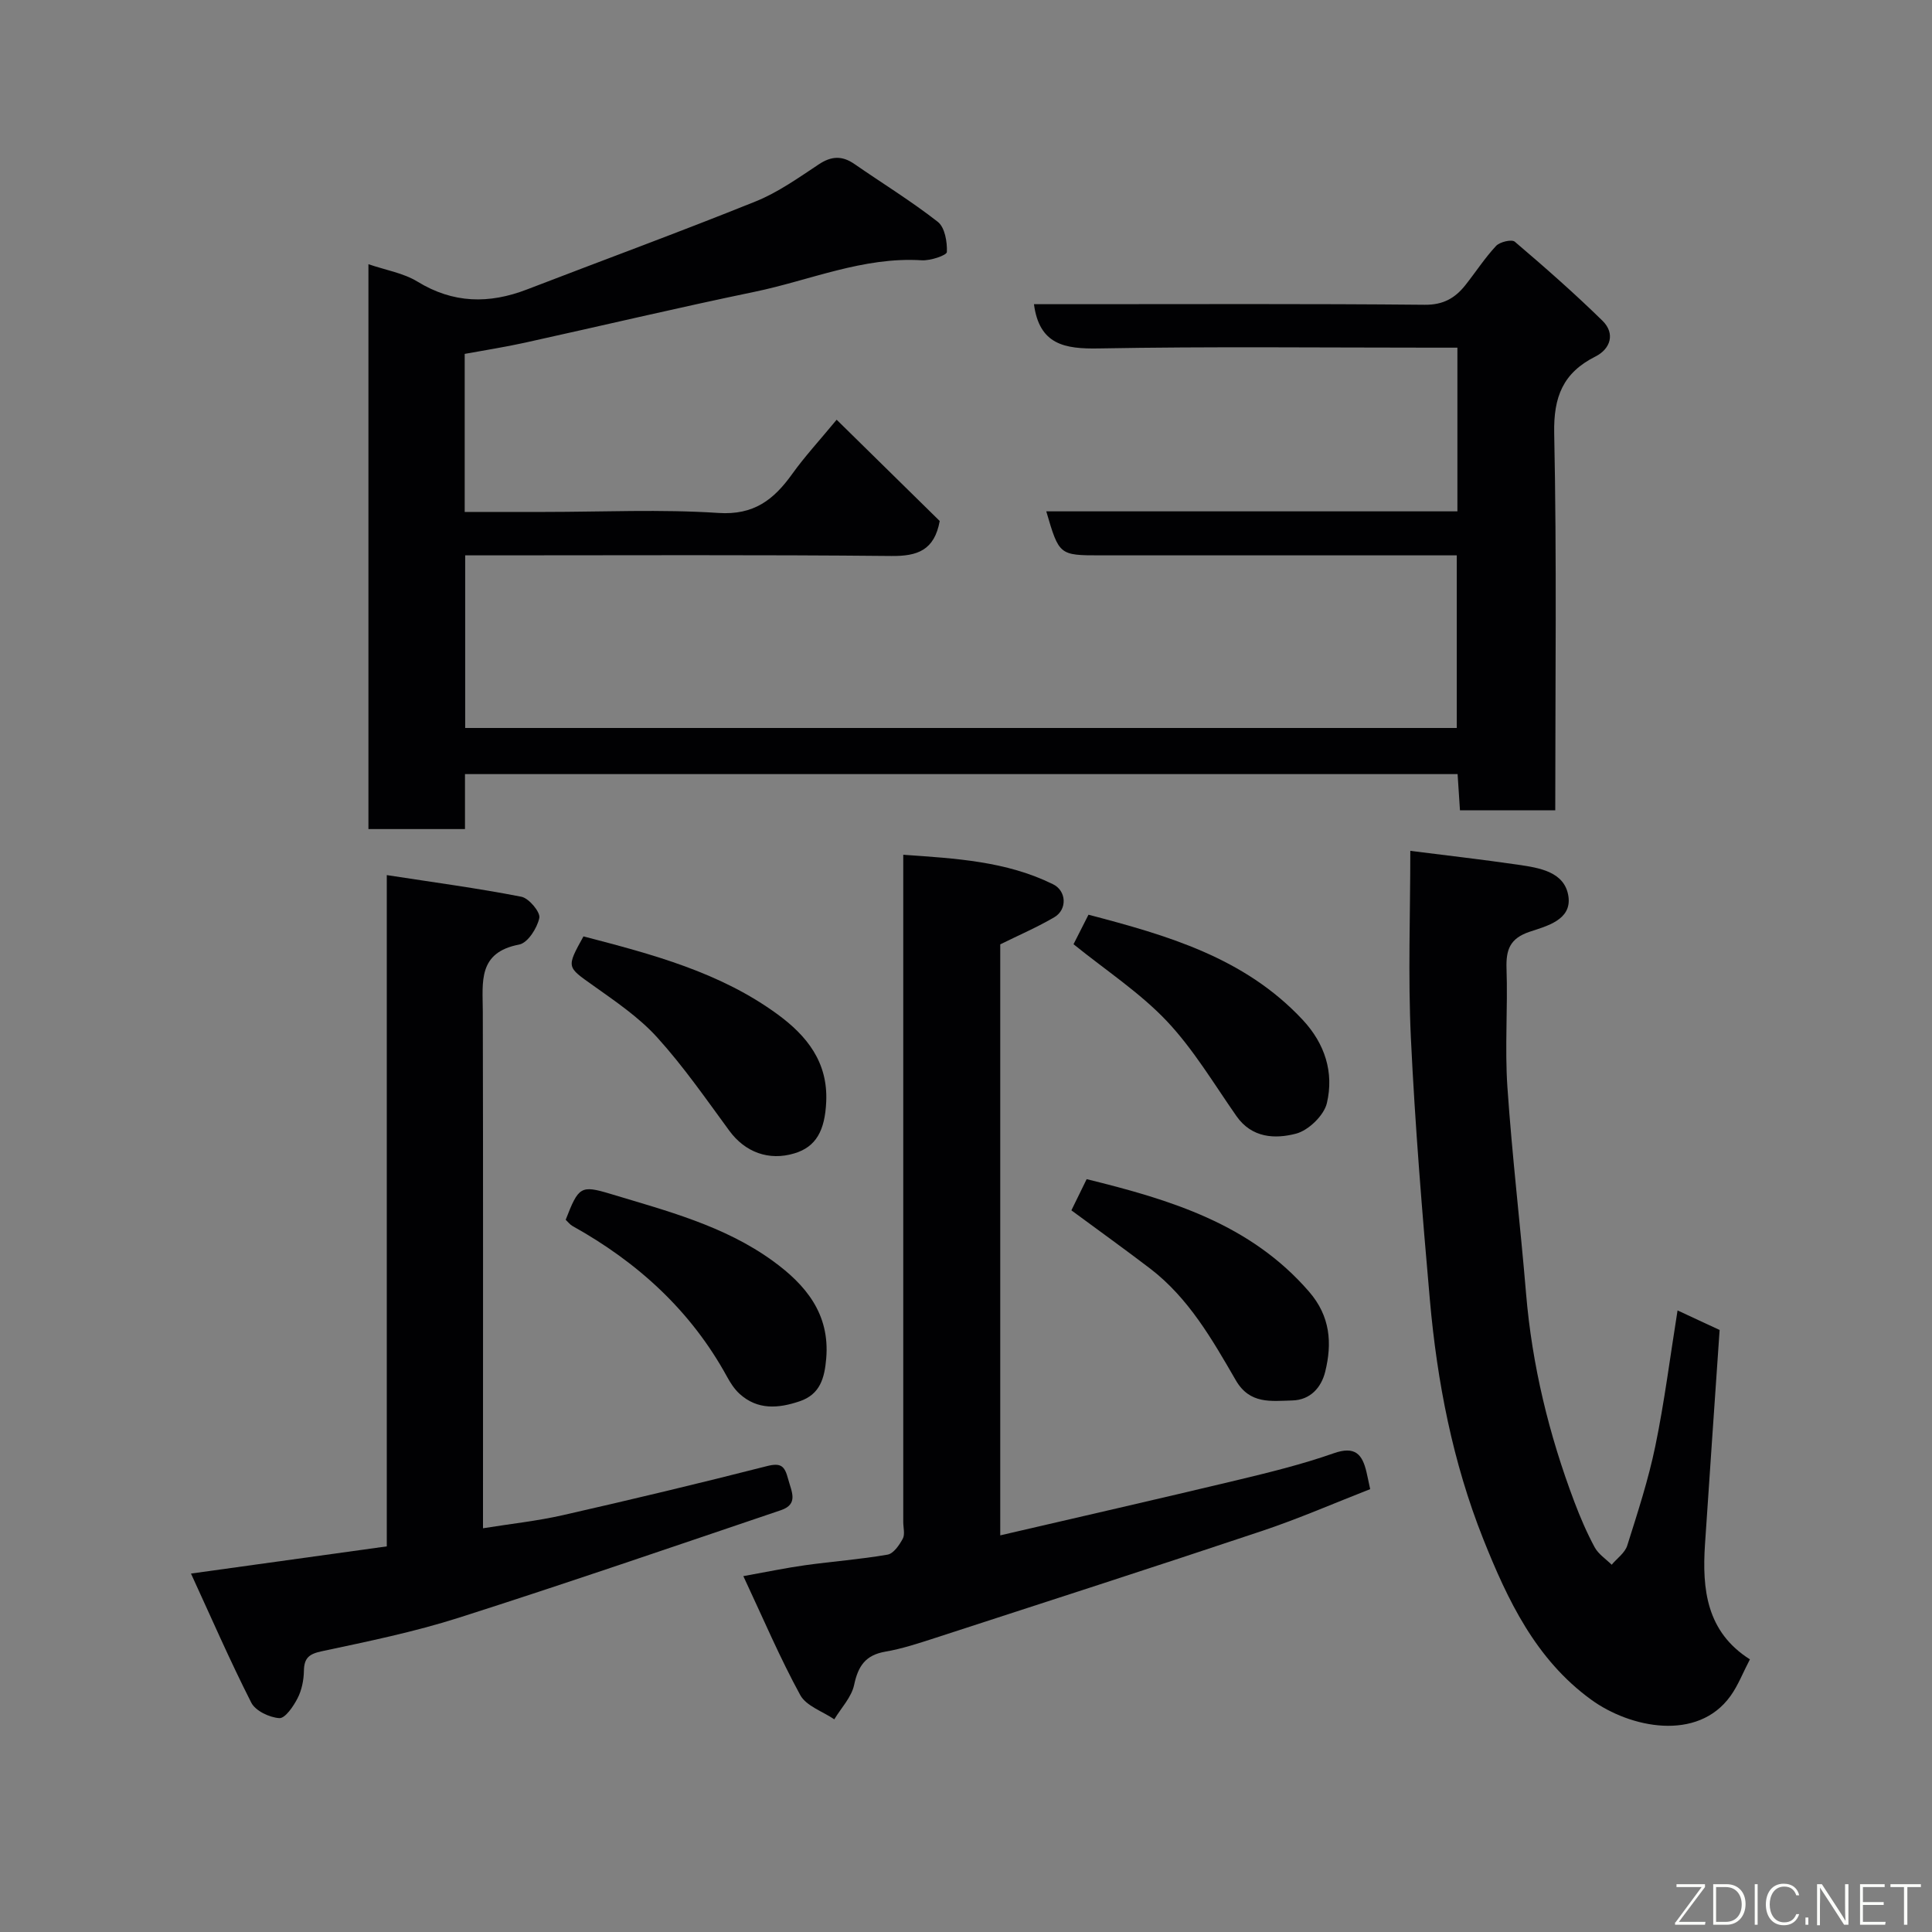 <svg enable-background="new 0 0 400 400" viewBox="0 0 400 400" xmlns="http://www.w3.org/2000/svg"><rect x="0" y="0" width="400" height="400" fill="#808080" stroke="none"/><g fill="#010103"><path d="m322 167.77c-6.79 0-13.05 0-19.73 0-.16-2.44-.32-4.84-.49-7.5-68.43 0-136.7 0-205.51 0v11.38c-6.93 0-13.31 0-19.99 0 0-38.82 0-77.56 0-116.95 3.58 1.23 7.24 1.82 10.16 3.61 7.4 4.53 14.82 4.64 22.66 1.62 15.78-6.08 31.67-11.91 47.35-18.23 4.64-1.87 8.87-4.89 13.08-7.68 2.61-1.73 4.83-1.82 7.36-.07 5.76 3.99 11.76 7.67 17.27 11.98 1.46 1.14 1.97 4.15 1.88 6.25-.03.68-3.42 1.83-5.21 1.71-12.11-.76-23.11 4.14-34.58 6.52-15.94 3.3-31.77 7.06-47.67 10.56-4.09.9-8.24 1.54-12.37 2.3v32.72h16.55c12 0 24.03-.58 35.98.21 7.36.49 11.47-2.76 15.27-8.06 2.57-3.59 5.58-6.85 9.21-11.24 7.4 7.27 14.49 14.24 21.34 20.97-1.11 6.05-4.59 7.3-10.02 7.24-27.49-.27-54.99-.13-82.49-.13-1.81 0-3.62 0-5.74 0v35.74h205.3c0-11.66 0-23.38 0-35.74-1.71 0-3.48 0-5.25 0-22.83 0-45.66 0-68.49 0-8.56 0-8.59-.02-11.25-9.11h85.12c0-11.3 0-22.23 0-33.89-1.75 0-3.5 0-5.26 0-23 0-46-.26-68.99.16-7.06.13-12.31-.77-13.42-9.16h8.92c24 0 47.99-.11 71.99.12 3.84.04 6.29-1.39 8.42-4.08s4.01-5.6 6.34-8.1c.78-.84 3.24-1.42 3.88-.88 6.2 5.28 12.34 10.67 18.16 16.37 2.69 2.64 1.65 5.84-1.46 7.4-6.72 3.38-8.69 8.34-8.54 15.89.54 25.84.22 51.67.22 78.07z"/><path d="m207.09 195.52v122.36c16.44-3.82 32.67-7.52 48.86-11.39 6.79-1.63 13.62-3.3 20.19-5.61 4.42-1.55 5.91.2 6.78 3.91.22.93.4 1.87.76 3.52-7.33 2.86-14.75 6.1-22.4 8.66-22.51 7.53-45.1 14.81-67.67 22.15-3.4 1.1-6.83 2.24-10.33 2.84-4.09.71-5.61 2.97-6.44 6.87-.54 2.56-2.68 4.77-4.11 7.14-2.41-1.65-5.81-2.75-7.05-5.03-4.19-7.66-7.62-15.74-11.78-24.62 5.02-.9 8.9-1.72 12.81-2.26 5.68-.79 11.41-1.21 17.05-2.19 1.23-.21 2.44-1.98 3.15-3.3.49-.91.1-2.28.1-3.45 0-43.97 0-87.95 0-131.92 0-1.82 0-3.63 0-6.23 10.82.76 21.32 1.32 31.02 6.11 2.78 1.37 2.96 5.2.29 6.8-3.49 2.06-7.25 3.67-11.23 5.64z"/><path d="m347.32 271.31c3.11 1.44 6.04 2.81 8.71 4.05-1.02 14.86-2.05 29.62-3.03 44.39-.62 9.32.32 18.11 9.3 23.8-1.46 2.79-2.45 5.41-4.03 7.6-6.83 9.49-20.76 6.61-28.82.76-11.51-8.35-17.33-20.66-22.37-33.3-6.31-15.86-9.54-32.53-11.04-49.48-1.59-18.04-3.07-36.11-3.93-54.2-.61-12.87-.12-25.79-.12-38.77 7.13.91 14.77 1.77 22.36 2.88 4.4.64 9.65 1.46 10.38 6.58.68 4.84-4.49 6.11-8.03 7.29-4.11 1.38-4.92 3.73-4.79 7.64.28 8.16-.37 16.36.18 24.49.97 14.26 2.67 28.46 3.86 42.71 1.24 14.91 4.74 29.27 10.02 43.23 1.21 3.2 2.57 6.37 4.19 9.37.77 1.42 2.32 2.42 3.52 3.61 1.1-1.31 2.74-2.45 3.22-3.96 2.15-6.81 4.38-13.64 5.82-20.62 1.88-9.1 3.04-18.35 4.6-28.07z"/><path d="m39.54 325.79c14.22-1.97 27.28-3.79 40.54-5.63 0-46.44 0-92.03 0-138.98 9.64 1.49 18.8 2.71 27.86 4.48 1.56.3 3.97 3.18 3.72 4.39-.44 2.11-2.4 5.17-4.17 5.51-8.61 1.63-7.55 7.78-7.53 13.87.08 33.48.04 66.96.04 100.45v6.53c5.8-.93 11.24-1.51 16.53-2.71 14.12-3.21 28.2-6.57 42.23-10.15 2.96-.76 3.7-.02 4.41 2.65.69 2.61 2.22 5.21-1.49 6.47-22.18 7.5-44.32 15.12-66.62 22.24-9.27 2.96-18.88 4.93-28.42 6.96-2.69.57-3.67 1.4-3.72 4.08-.03 1.91-.45 3.98-1.31 5.65-.86 1.68-2.58 4.2-3.78 4.12-2.05-.13-4.95-1.51-5.81-3.21-4.46-8.79-8.39-17.83-12.48-26.72z"/><path d="m117.12 252.54c2.66-6.83 3.08-7.23 9.24-5.37 11.66 3.53 23.58 6.59 33.64 13.89 6.76 4.9 11.85 10.92 11.06 20.2-.35 4.04-1.24 7.42-5.5 8.86-4.4 1.49-8.72 1.85-12.46-1.56-1.06-.97-1.89-2.27-2.59-3.55-7.48-13.66-18.49-23.67-31.97-31.17-.55-.31-.97-.88-1.42-1.3z"/><path d="m120.8 193.87c14.3 3.72 28.29 7.42 40.22 16.16 6.05 4.44 10.41 9.88 10.04 18.07-.27 5.99-2.1 9.34-6.58 10.69-5.32 1.61-10.23-.25-13.48-4.68-4.82-6.57-9.49-13.32-14.95-19.34-3.79-4.18-8.65-7.46-13.3-10.77-5.4-3.84-5.53-3.66-1.95-10.13z"/><path d="m221.82 250.59c.99-2.02 2.04-4.18 3.16-6.46 17.35 4.27 33.9 9.26 46.05 23.3 4.41 5.09 4.8 10.66 3.34 16.57-.8 3.25-3.07 5.86-6.82 5.95-4.35.11-8.79.84-11.69-4.18-4.89-8.45-9.77-17.03-17.74-23.13-5.17-3.95-10.46-7.74-16.3-12.05z"/><path d="m222.26 195.49c.82-1.62 1.85-3.66 3.1-6.11 16.2 4.26 32.25 8.81 44.34 21.76 4.64 4.97 6.5 10.91 5.02 17.24-.6 2.55-3.8 5.65-6.39 6.33-4.32 1.13-9.14.94-12.34-3.64-4.67-6.68-8.9-13.83-14.45-19.7-5.57-5.87-12.52-10.42-19.28-15.88z"/></g><path d="m346.9 398 5.4-7.3h-5.2v-.6h5.9v.6l-5.4 7.2h5.5l-.1.6h-6.2v-.5z" fill="#fbfcfa"/><path d="m354.7 390.1h2.8c2.3 0 3.9 1.6 3.9 4.1s-1.6 4.3-3.9 4.3h-2.8zm.6 7.8h2c2.2 0 3.3-1.6 3.3-3.6 0-1.8-1-3.6-3.3-3.6h-2z" fill="#fbfcfa"/><path d="m363.9 390.1v8.4h-.6v-8.4h1.6z" fill="#fbfcfa"/><path d="m372.5 396.3c-.4 1.3-1.4 2.3-3.2 2.3-2.4 0-3.7-1.9-3.7-4.3 0-2.3 1.2-4.3 3.7-4.3 1.8 0 2.9 1 3.2 2.4h-.6c-.4-1.1-1.1-1.8-2.5-1.8-2.1 0-3 1.9-3 3.7s.9 3.7 3 3.7c1.4 0 2.1-.7 2.5-1.7z" fill="#fbfcfa"/><path d="m373.8 398.5v-1.5h.6v1.5z" fill="#fbfcfa"/><path d="m376.2 398.5v-8.4h1c1.3 2 4.4 6.7 4.9 7.6-.1-1.2-.1-2.4-.1-3.8v-3.8h.7v8.4h-.9c-1.2-1.9-4.4-6.8-5-7.7.1 1.1 0 2.3 0 3.9v3.9h-.6z" fill="#fbfcfa"/><path d="m390 394.4h-4.3v3.5h4.7l-.1.6h-5.2v-8.4h5.1v.6h-4.5v3.1h4.3z" fill="#fbfcfa"/><path d="m394.2 390.7h-2.8v-.6h6.3v.6h-2.8v7.8h-.7z" fill="#fbfcfa"/></svg>
